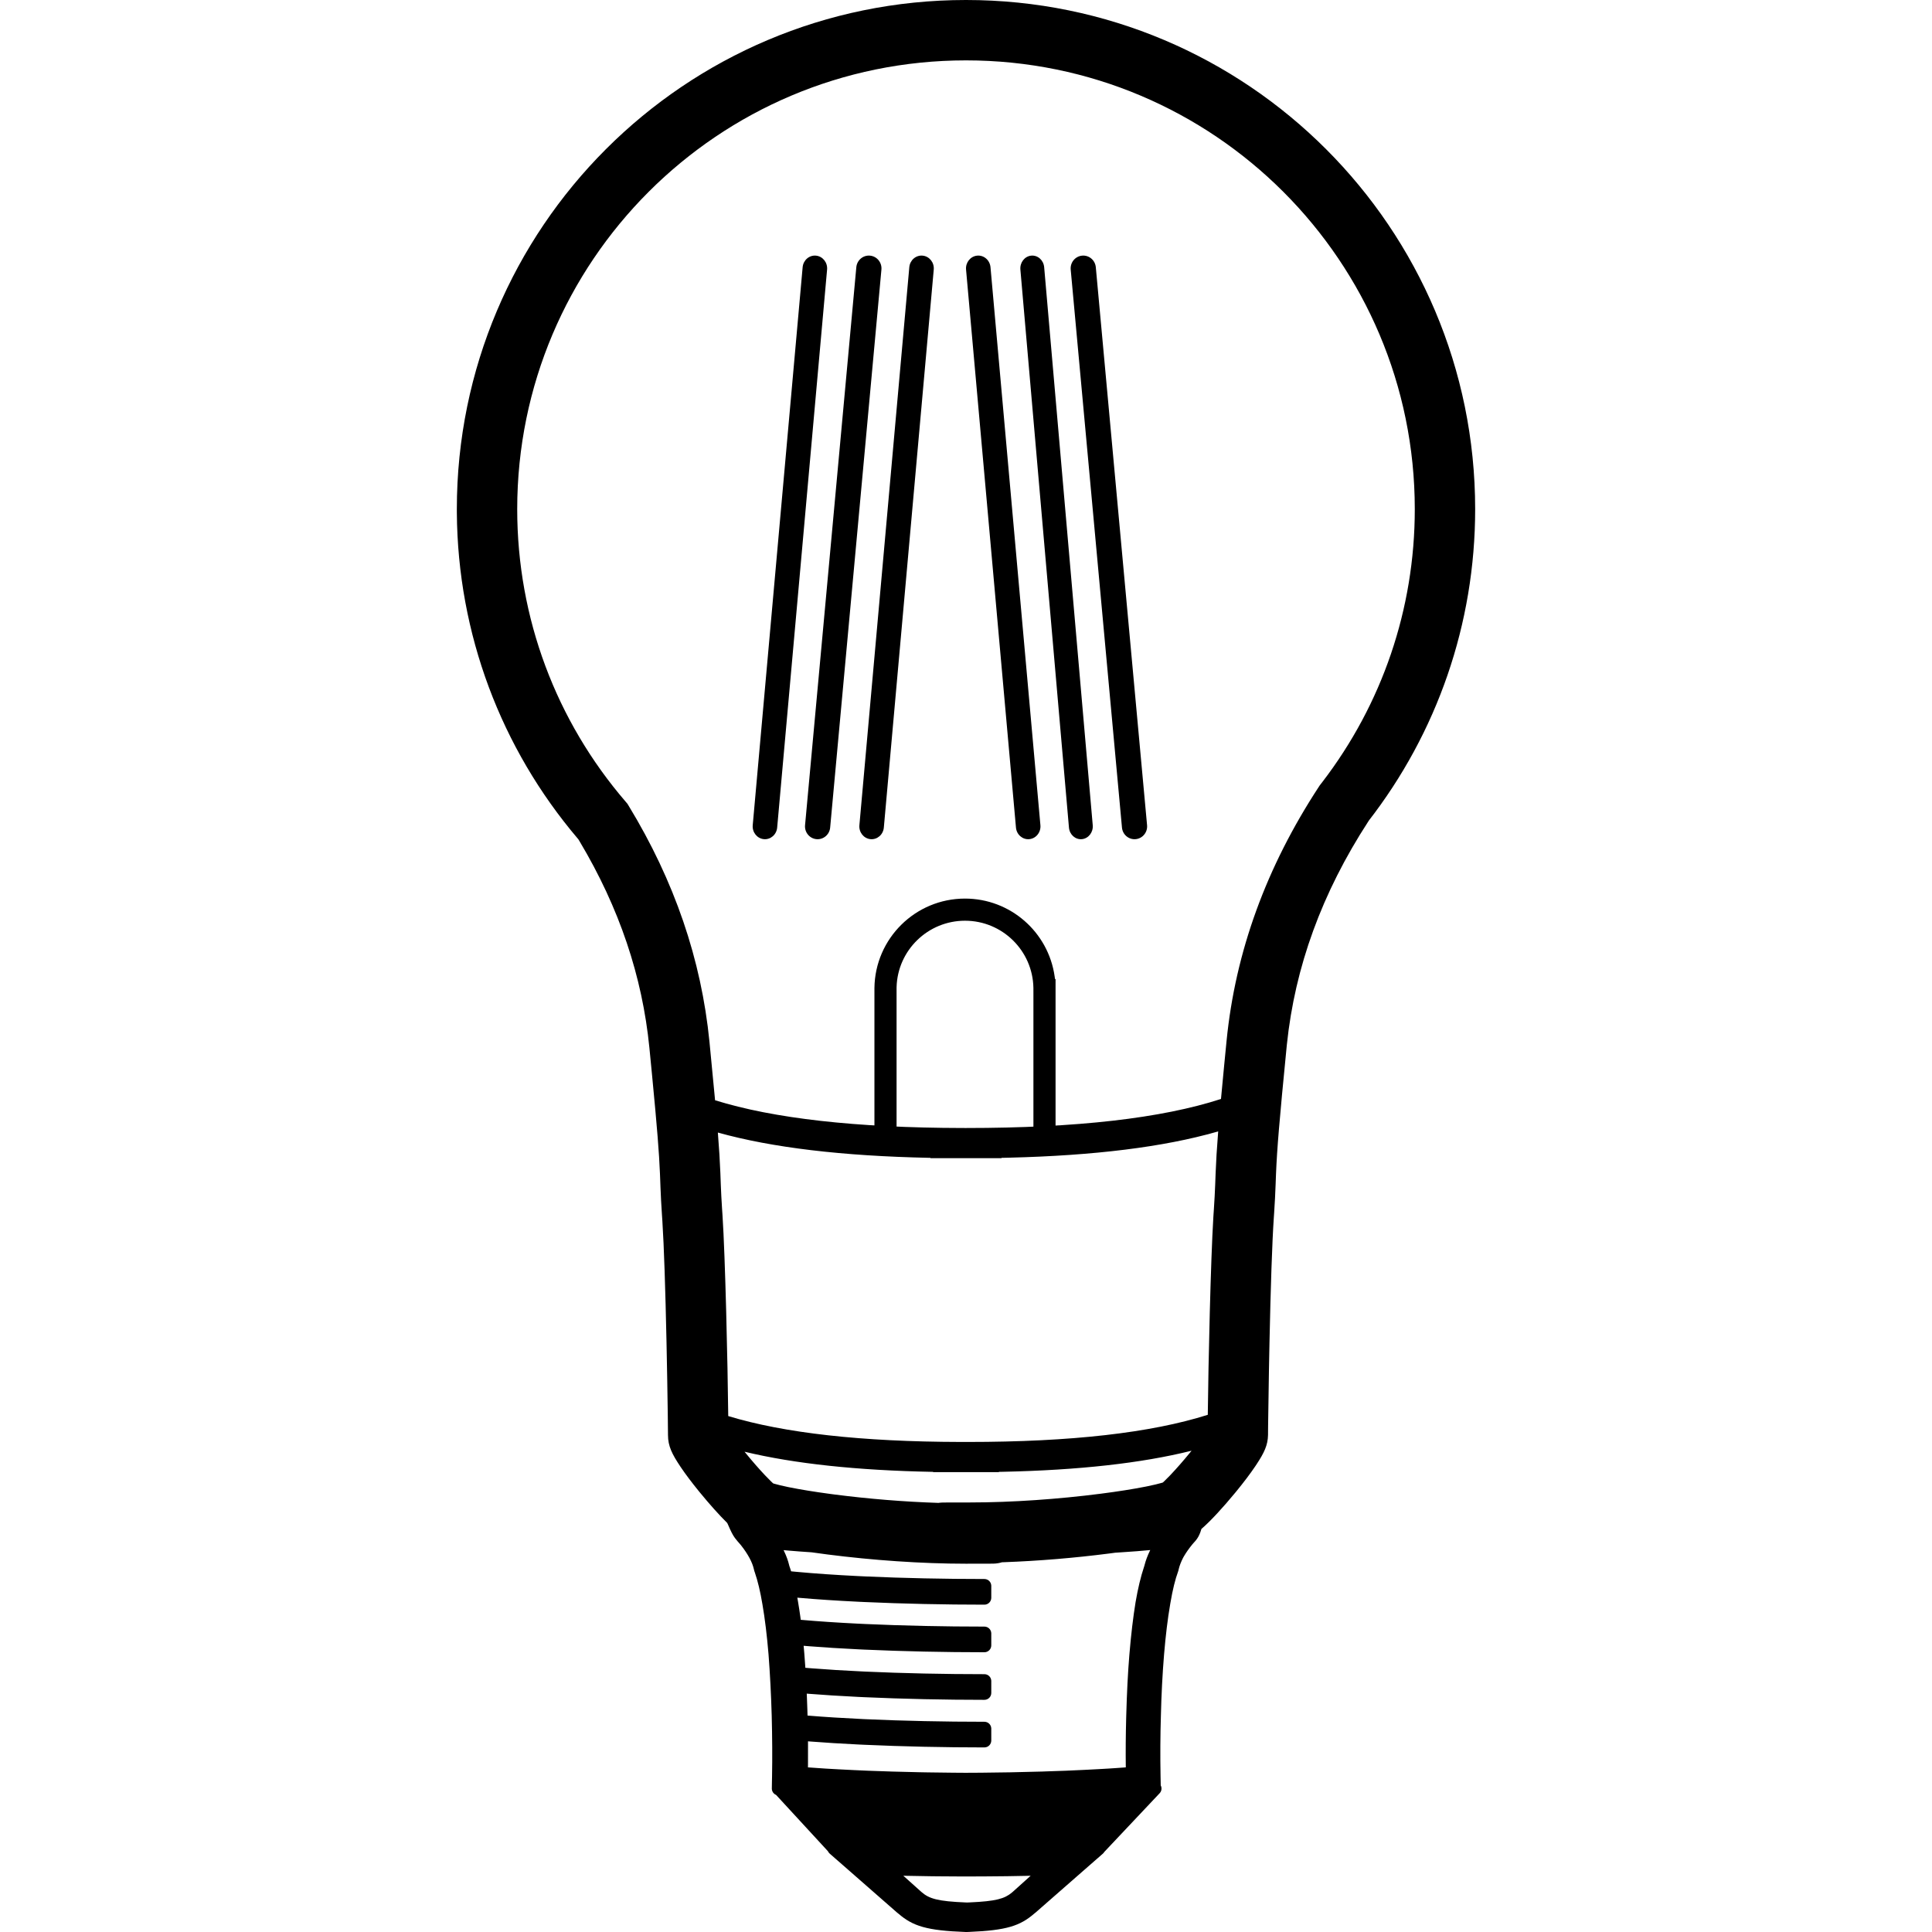 <?xml version="1.0" encoding="UTF-8"?>
<svg width="960px" height="960px" viewBox="0 0 960 960" version="1.1" xmlns="http://www.w3.org/2000/svg" xmlns:xlink="http://www.w3.org/1999/xlink">
    <!-- Generator: Sketch 60.1 (88133) - https://sketch.com -->
    <title>light_shelly_vintage_A60</title>
    <desc>Created with Sketch.</desc>
    <g id="light_shelly_vintage_A60" stroke="none" stroke-width="1" fill="none" fill-rule="evenodd">
        <path d="M480,3.55271368e-15 C619.728,3.55271368e-15 733,113.272 733,253 C733,309.972 714.097,364.106 679.853,408.156 L680.244,407.649 L679.847,408.259 C656.859,443.634 643.433,480.504 639.441,519.022 L639.441,519.022 L639.321,520.201 C635.64,557.552 634.554,570.987 634.053,583.086 L634.023,583.825 L633.861,588.206 C633.661,593.491 633.482,597.095 633.117,602.627 L633.117,602.627 L632.957,605.006 C632.111,617.347 631.38,639.581 630.795,667.324 L630.795,667.324 L630.531,680.908 C630.329,692.072 630.172,702.74 630.109,708.655 L630.109,708.655 L630.075,713.045 C629.98,718.074 628.155,721.881 624.435,727.529 L624.435,727.529 L623.797,728.488 C621.31,732.197 617.996,736.57 614.257,741.133 L614.257,741.133 L613.847,741.631 C607.685,749.116 601.514,755.823 596.969,759.735 L596.723,760.529 C596.621,760.851 596.534,761.106 596.432,761.39 C595.886,762.899 595.2,764.181 594.177,765.437 L593.914,765.75 L593.774,765.904 C593.615,766.067 593.298,766.426 593.002,766.767 L592.437,767.423 C590.844,769.373 589.452,771.34 588.372,773.178 L588.086,773.676 L587.835,774.13 C586.864,776.039 586.155,777.86 585.745,779.523 L585.649,779.935 L585.591,780.192 L585.545,780.373 L585.487,780.576 C585.463,780.662 585.435,780.746 585.405,780.829 C583.948,784.768 582.669,790.008 581.566,796.494 L581.445,797.22 C580.219,804.288 579.216,812.605 578.421,822.047 C577.615,831.83 577.08,842.194 576.842,852.53 C576.533,862.514 576.484,872.784 576.673,882.664 L576.725,885.125 L576.758,887.15 C577.321,888.255 577.302,889.645 576.461,890.757 L576.322,890.93 L576.205,891.06 L548.722,920.207 L548.651,920.325 C548.544,920.493 548.419,920.655 548.276,920.809 L548.127,920.96 L547.999,921.078 L538.695,929.215 L514.613,950.299 L514.461,950.425 L513.944,950.827 L513.787,950.964 C506.863,956.908 500.17,959.199 481.679,959.951 L480.45,959.998 L480.327,960 L479.974,960 L479.851,959.998 C460.423,959.296 453.591,957.038 446.516,950.964 L446.36,950.829 L445.839,950.422 L445.704,950.311 L421.611,929.216 L412.306,921.078 C411.976,920.789 411.72,920.465 411.532,920.121 L411.417,919.887 L385.618,891.87 L385.542,891.839 C384.437,891.346 383.654,890.288 383.534,889.05 L383.52,888.842 L383.518,888.661 L383.577,885.104 L383.628,882.626 C383.796,873.442 383.735,863.184 383.459,852.524 C383.163,842.169 382.628,831.799 381.88,822.054 C381.088,812.619 380.084,804.297 378.851,797.196 C377.816,790.933 376.516,785.508 375.059,781.294 L374.846,780.684 L374.755,780.366 L374.711,780.194 L374.648,779.915 C374.259,778.137 373.504,776.182 372.446,774.206 C371.328,772.135 369.923,770.022 368.343,768.023 L367.89,767.461 L366.398,765.748 L366.328,765.659 L366.198,765.48 L366.085,765.352 C364.754,763.818 363.89,762.337 362.819,759.998 L362.628,759.577 L361.801,757.724 C361.627,757.342 361.48,757.027 361.345,756.748 C357.287,752.747 352.502,747.378 347.743,741.571 L347.743,741.571 L347.186,740.889 C343.675,736.573 340.565,732.45 338.203,728.926 C333.944,722.576 331.921,718.587 331.921,713.062 C331.921,709.973 331.766,698.436 331.542,685.469 L331.542,685.469 L331.185,666.829 C330.624,640.453 329.929,619.144 329.128,606.727 L329.128,606.727 L328.934,603.832 C328.569,598.378 328.382,594.829 328.193,590.047 L328.193,590.047 L328.056,586.38 L327.929,583.093 C327.486,572.65 326.591,561.019 323.964,533.807 L323.964,533.807 L322.679,520.64 C319.18,485.148 307.688,451.06 288.108,418.247 L288.108,418.247 L287.376,417.027 L287.034,416.627 C248.914,371.722 227.437,314.938 227.007,254.841 L227.007,254.841 L227,253 C227,113.272 340.272,3.55271368e-15 480,3.55271368e-15 Z M448.847,932.039 L457.666,939.943 L457.872,940.123 C461.663,943.436 465.841,944.755 480.11,945.331 L480.508,945.346 L481.952,945.286 C494.866,944.711 499.118,943.454 502.713,940.485 L503.198,940.07 L503.928,939.423 L512.132,932.04 L509.771,932.104 C506.79,932.179 503.643,932.236 500.364,932.274 L489.546,932.371 C486.756,932.39 484.337,932.4 481.89,932.403 L476.21,932.396 C473.687,932.387 471.004,932.369 467.474,932.339 L463.032,932.299 C458.469,932.258 454.141,932.183 450.117,932.075 L448.847,932.039 Z M571.554,770.211 L571.407,770.226 C567.179,770.634 562.677,770.985 558.002,771.274 L555.806,771.423 C555.258,771.459 554.705,771.495 554.149,771.53 C553.775,771.58 553.4,771.63 553.023,771.68 L553.023,771.68 L550.833,771.966 C534.197,774.107 516.209,775.621 499.004,776.245 L499.004,776.245 L497.897,776.282 L496.892,776.545 C496.728,776.586 496.617,776.612 496.5,776.636 L496.5,776.636 L496.082,776.716 C495.239,776.836 494.958,776.876 494.752,776.896 L494.752,776.896 L493.933,776.945 L493.685,776.953 C493.496,776.959 493.263,776.963 492.974,776.967 L492.974,776.967 L491.182,776.982 L479.865,777 C457.933,777 433.349,775.259 411.167,772.405 C408.419,772.051 405.78,771.694 403.254,771.331 C402.983,771.312 402.714,771.294 402.446,771.275 C398.944,771.054 395.429,770.789 391.84,770.478 L389.358,770.256 L389.562,770.672 C390.717,773.071 391.577,775.407 392.129,777.728 L392.209,778.084 L392.379,778.569 C392.539,779.034 392.697,779.51 392.852,779.996 L393.097,780.78 L393.928,780.862 L396.058,781.064 C405.025,781.894 415.124,782.584 426.084,783.129 L430.066,783.32 C448.714,784.172 469.438,784.601 489.146,784.601 C490.969,784.601 492.458,786.031 492.555,787.832 L492.56,788.02 L492.56,793.93 C492.56,795.818 491.032,797.349 489.146,797.349 C469.479,797.349 448.582,796.91 429.502,796.036 L426.682,795.904 C415.937,795.384 405.976,794.729 397.056,793.945 L396.175,793.866 L396.397,795.101 L396.573,796.123 C396.96,798.376 397.324,800.747 397.668,803.235 L397.888,804.874 L398.521,804.931 C406.808,805.658 415.992,806.27 425.857,806.763 L430.066,806.964 C448.731,807.816 469.466,808.247 489.146,808.247 C490.969,808.247 492.458,809.677 492.555,811.478 L492.56,811.665 L492.56,817.576 C492.56,819.464 491.032,820.994 489.146,820.994 C469.517,820.994 448.607,820.554 429.502,819.681 L426.576,819.543 C417.854,819.12 409.66,818.61 402.126,818.013 L399.32,817.784 L399.454,819.251 L399.665,821.688 C399.81,823.518 399.947,825.389 400.077,827.299 L400.171,828.717 L400.831,828.774 L403.398,828.982 C411.176,829.598 419.644,830.119 428.634,830.541 L430.066,830.608 C448.724,831.461 469.454,831.891 489.146,831.891 C490.969,831.891 492.458,833.321 492.555,835.122 L492.56,835.309 L492.56,841.221 C492.56,843.109 491.032,844.639 489.146,844.639 C469.531,844.639 448.617,844.199 429.502,843.326 L426.524,843.185 C417.653,842.754 409.343,842.234 401.722,841.625 L400.869,841.555 L400.952,843.47 C401.032,845.42 401.105,847.38 401.168,849.342 L401.262,852.452 L401.706,852.49 C409.934,853.165 418.985,853.732 428.677,854.189 L430.065,854.254 C448.728,855.106 469.461,855.535 489.146,855.535 C490.969,855.535 492.458,856.966 492.555,858.766 L492.56,858.954 L492.56,864.865 C492.56,866.753 491.032,868.284 489.146,868.284 C469.517,868.284 448.607,867.844 429.502,866.97 L426.318,866.82 C417.886,866.409 409.937,865.915 402.601,865.34 L401.489,865.252 L401.497,866.307 C401.516,869.549 401.513,872.855 401.488,876.254 L401.472,878.197 L410.315,878.808 L416.529,879.157 L424.615,879.565 L431.318,879.863 L441.928,880.225 C442.338,880.24 442.733,880.256 443.132,880.272 L456.882,880.613 C458.198,880.641 459.486,880.665 460.986,880.688 L473.586,880.847 C475.749,880.869 477.409,880.881 479.06,880.885 L482.982,880.881 C484.52,880.873 486.179,880.859 488.46,880.834 L501.941,880.655 L517.702,880.273 L520.436,880.171 L529.677,879.858 L539.364,879.412 L545.679,879.083 L550.802,878.791 C551.808,878.731 552.86,878.661 554.194,878.568 L559.402,878.198 L559.399,877.961 C559.303,870.338 559.363,862.286 559.579,854.167 L559.631,852.293 C559.947,841.045 560.429,831.309 561.148,822.601 L561.227,821.672 C562.019,812.226 563.036,803.594 564.257,796.129 C565.4,789.402 566.83,783.435 568.467,778.545 L568.629,778.068 L568.743,777.614 C569.335,775.332 570.191,773.044 571.302,770.728 L571.554,770.211 Z M592.078,720.856 L591.89,720.903 C567.078,727.067 535.929,730.521 498.386,731.32 L496.321,731.36 L496.322,731.5 L463.679,731.5 L463.678,731.36 L463.176,731.351 C425.872,730.634 394.822,727.321 369.972,721.358 L370.091,721.505 L370.947,722.556 C374.003,726.286 377.263,730.009 380.084,733 C381.21,734.194 382.233,735.236 383.103,736.077 L383.103,736.077 L383.606,736.557 C383.788,736.729 383.958,736.886 384.114,737.027 L384.114,737.027 L384.184,737.09 L384.842,737.29 C386.482,737.769 388.789,738.321 391.618,738.904 L391.618,738.904 L392.239,739.031 C397.68,740.13 404.581,741.257 412.294,742.295 L412.294,742.295 L414.996,742.65 C431.379,744.758 449.197,746.227 466.02,746.769 L466.02,746.769 L466.336,746.778 L466.654,746.731 L466.986,746.694 C467.372,746.658 467.487,746.648 467.61,746.64 L467.61,746.64 L468.274,746.609 C468.448,746.604 468.639,746.599 468.864,746.596 L468.864,746.596 L470.687,746.58 L482.135,746.561 C502.713,746.561 526.033,744.91 547.004,742.211 C555.504,741.118 563.147,739.904 569.127,738.719 L569.127,738.719 L570.382,738.465 C573.211,737.883 575.518,737.33 577.158,736.852 L577.158,736.852 L577.368,736.79 L577.814,736.652 L578.394,736.118 C579.201,735.359 580.17,734.39 581.253,733.259 L581.253,733.259 L581.916,732.561 C584.737,729.57 587.997,725.847 591.053,722.117 C591.4,721.694 591.742,721.273 592.078,720.856 Z M605.309,562.186 L604.506,562.417 C578.12,569.947 543.794,574.2 501.451,575.244 L497.633,575.329 L497.634,575.5 L462.366,575.5 L462.366,575.329 L461.725,575.317 C418.569,574.423 383.587,570.261 356.702,562.758 C357.354,570.977 357.704,576.92 357.937,582.668 L357.937,582.668 L358.168,588.808 C358.33,592.93 358.489,596.035 358.774,600.427 L358.774,600.427 L359.017,604.049 C360.356,624.347 361.579,677.186 361.86,703.635 C389.616,712.071 428.129,716.398 477.279,716.498 L480.978,716.5 C532.16,716.5 571.926,711.96 600.142,703.013 C600.42,677.095 601.593,626.194 602.894,605.011 L602.894,605.011 L602.981,603.645 L603.179,600.693 C603.495,595.92 603.661,592.708 603.832,588.37 L603.832,588.37 L604.031,583.041 C604.264,577.006 604.619,570.863 605.309,562.186 Z M480,30 C356.841,30 257,129.841 257,253 C257,307.138 276.34,358.244 310.939,398.421 L310.939,398.421 L311.743,399.355 L312.384,400.407 C335.089,437.692 348.506,476.834 352.534,517.698 C353.692,529.445 354.599,538.891 355.315,546.714 C384.347,555.758 425.323,560.395 478.106,560.498 L480.085,560.5 C534.983,560.5 577.24,555.644 606.704,546.071 C607.146,541.247 607.66,535.808 608.261,529.597 L608.261,529.597 L609.466,517.259 C613.829,472.993 629.208,430.759 655.468,390.722 L655.468,390.722 L655.799,390.219 L657.07,388.575 C686.686,349.959 703,302.741 703,253 C703,129.841 603.159,30 480,30 Z M544.5,132.777 L569.972,410.038 C570.294,413.54 567.763,416.645 564.319,416.972 C560.874,417.299 557.821,414.725 557.5,411.223 L532.028,133.962 C531.706,130.46 534.237,127.355 537.681,127.028 C541.126,126.701 544.179,129.275 544.5,132.777 Z M518.843,132.777 L542.974,410.038 C543.279,413.54 540.881,416.645 537.618,416.972 C534.355,417.299 531.462,414.725 531.157,411.223 L507.026,133.962 C506.721,130.46 509.119,127.355 512.382,127.028 C515.645,126.701 518.538,129.275 518.843,132.777 Z M492.172,132.777 L516.973,410.038 C517.286,413.54 514.822,416.645 511.468,416.972 C508.114,417.299 505.142,414.725 504.828,411.223 L480.027,133.962 C479.714,130.46 482.178,127.355 485.532,127.028 C488.886,126.701 491.858,129.275 492.172,132.777 Z M451.828,132.777 C452.142,129.275 455.114,126.701 458.468,127.028 C461.822,127.355 464.286,130.46 463.973,133.962 L463.973,133.962 L439.172,411.223 C438.858,414.725 435.886,417.299 432.532,416.972 C429.178,416.645 426.714,413.54 427.027,410.038 L427.027,410.038 Z M425.5,132.777 C425.821,129.275 428.874,126.701 432.319,127.028 C435.763,127.355 438.294,130.46 437.972,133.962 L437.972,133.962 L412.5,411.223 C412.179,414.725 409.126,417.299 405.681,416.972 C402.237,416.645 399.706,413.54 400.028,410.038 L400.028,410.038 Z M398.828,132.777 C399.142,129.275 402.114,126.701 405.468,127.028 C408.822,127.355 411.286,130.46 410.973,133.962 L410.973,133.962 L386.172,411.223 C385.858,414.725 382.886,417.299 379.532,416.972 C376.178,416.645 373.714,413.54 374.027,410.038 L374.027,410.038 Z" id="Combined-Shape" fill="#000000" fill-rule="nonzero"></path>
        <path d="M479.5,446.5 C502.056,446.5 520.925,463.16 524.051,485.183 L524.141,485.852 L524.21,486.435 L524.5,486.494 L524.5,571.982 L434.5,572.513 L434.5,490.931 C434.81,466.31 454.867,446.5 479.5,446.5 Z M479.5,457.5 C461.081,457.5 446.037,472.164 445.511,490.445 L445.5,491 L445.5,561.447 L513.5,561.046 L513.5,493.872 L513.495,490.936 C513.195,472.391 498.061,457.5 479.5,457.5 Z" id="Combined-Shape" fill="#000000" fill-rule="nonzero"></path>
    </g>
</svg>